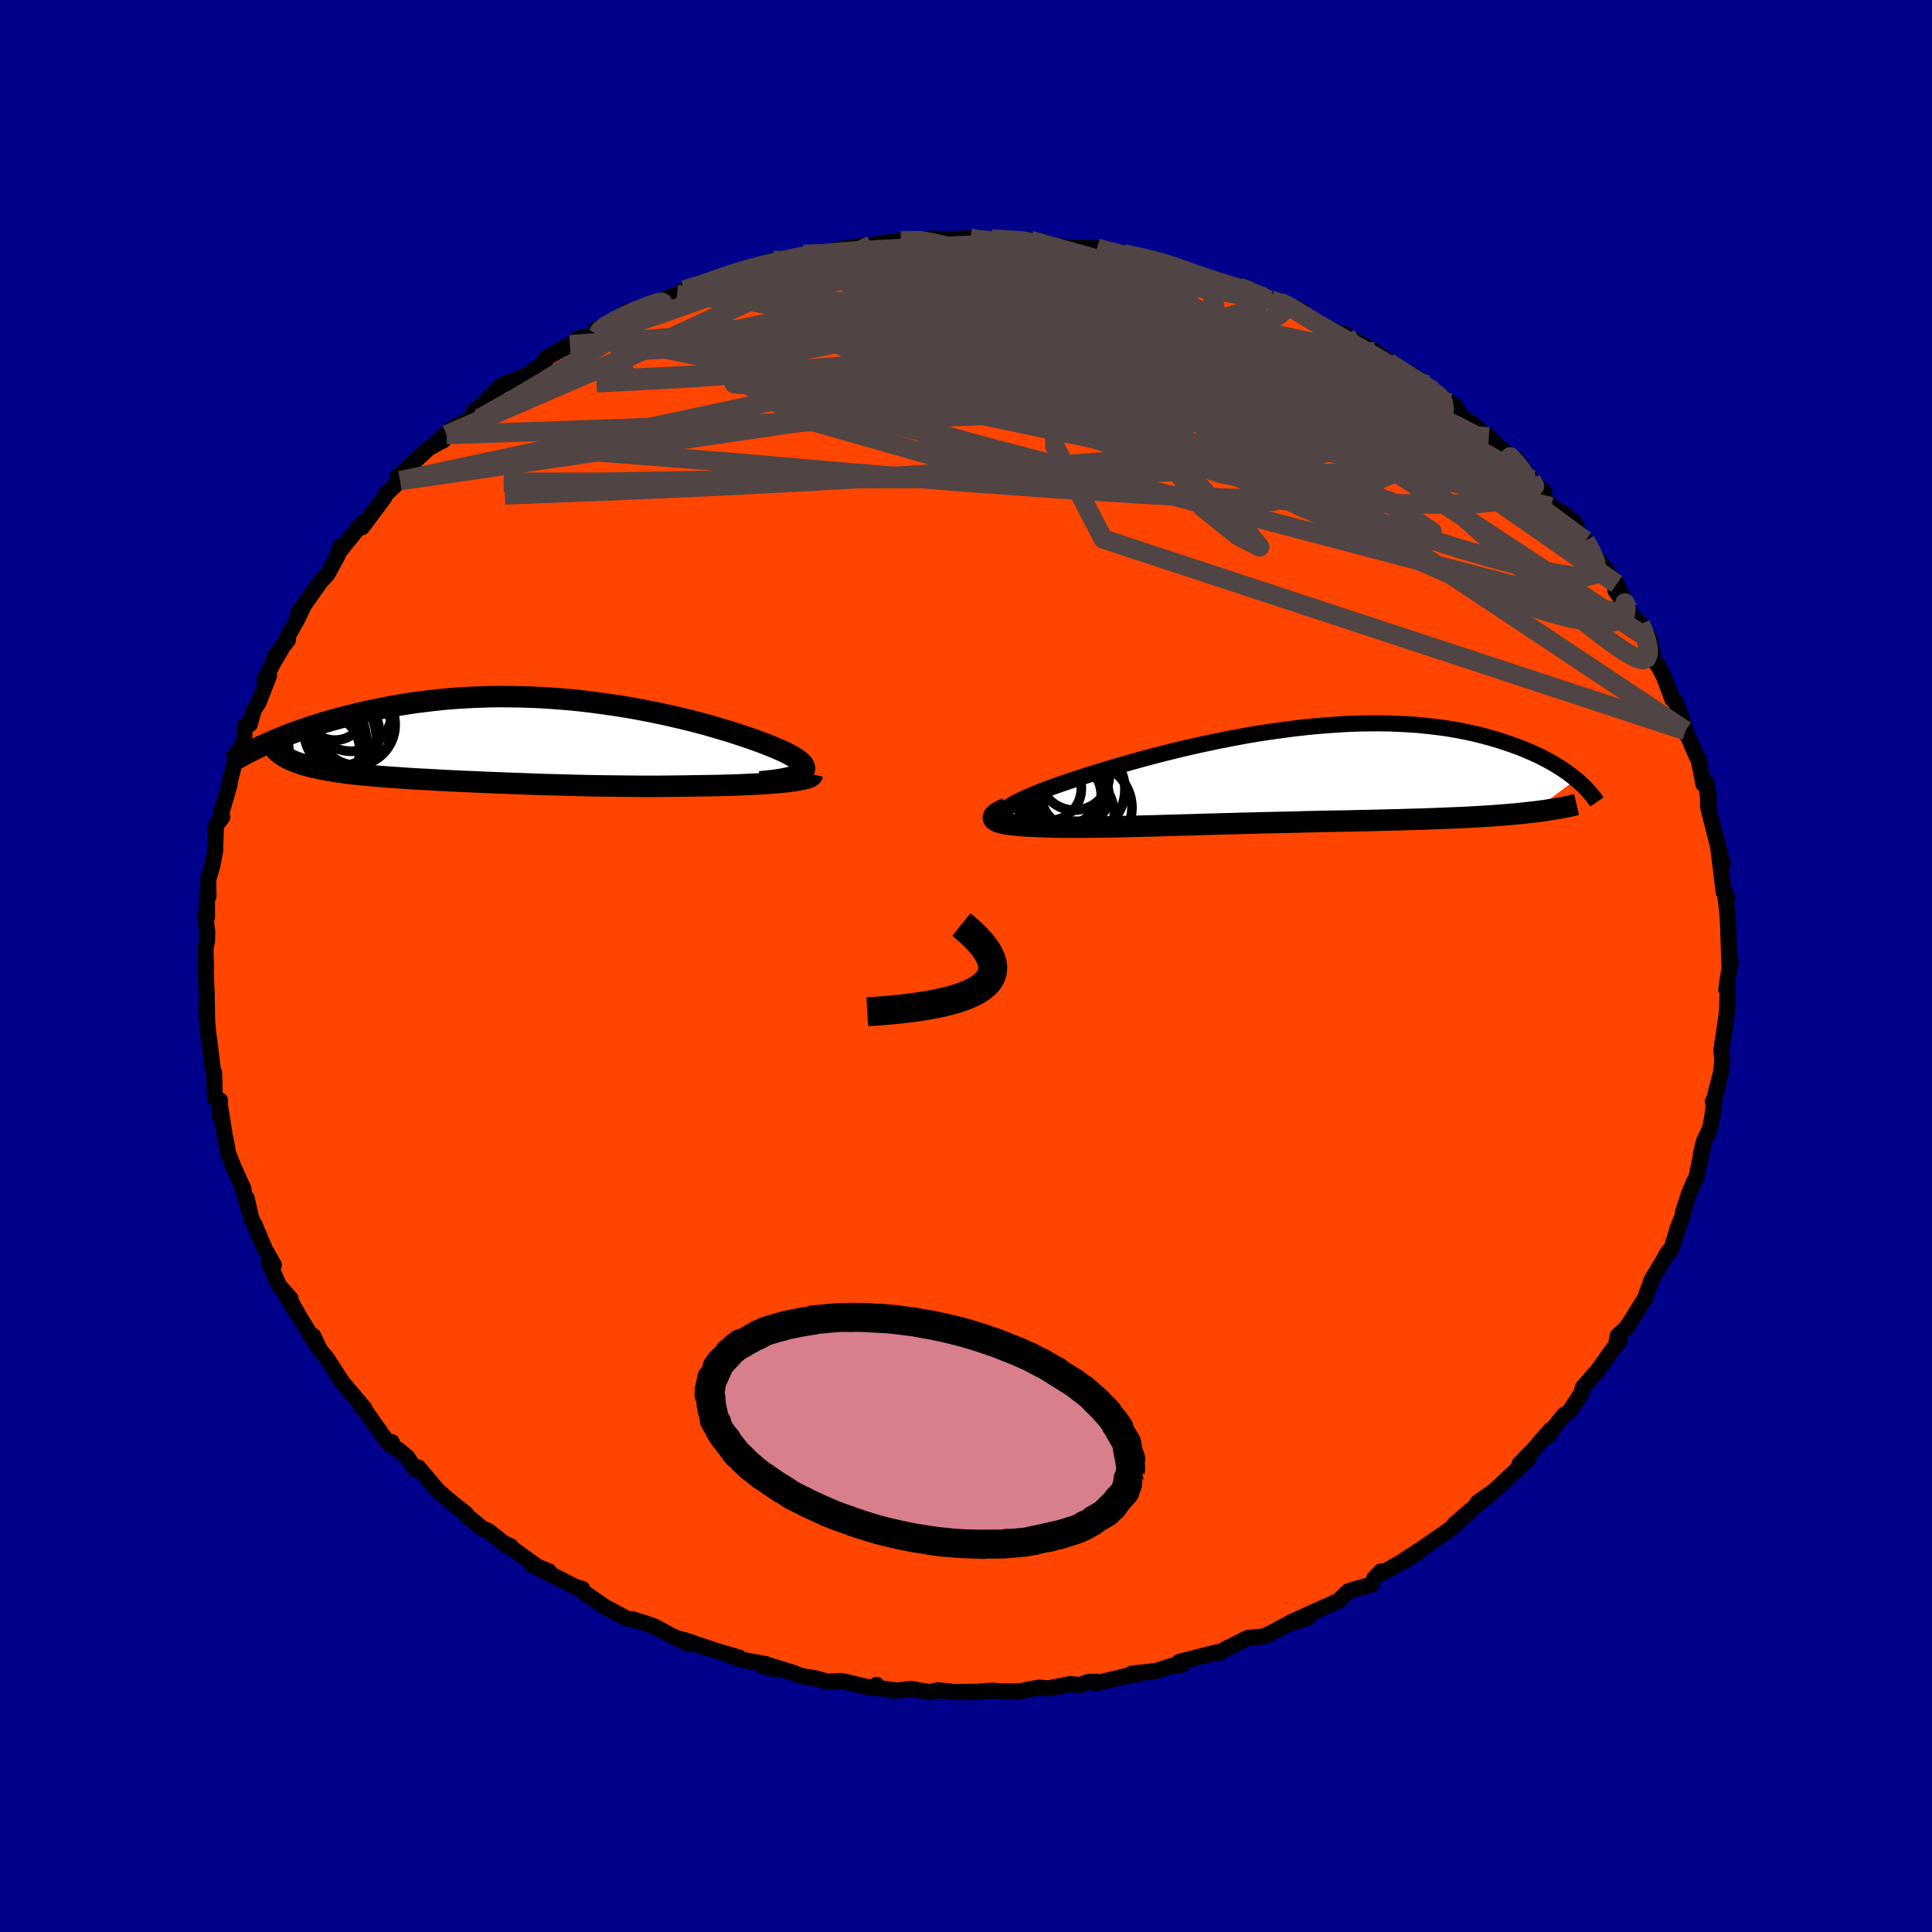 
  <svg viewBox="-100 -100 200 200" xmlns="http://www.w3.org/2000/svg" width="500" height="500" id="face-svg">
    <defs>
      <clipPath id="leftEyeClipPath">
        <polyline points="28.42,3.25 28.55,3.12 28.63,2.98 28.66,2.84 28.64,2.69 28.58,2.54 28.48,2.38 28.33,2.22 28.14,2.05 27.91,1.87 27.64,1.7 27.33,1.52 26.99,1.33 26.61,1.14 26.19,0.95 25.75,0.76 25.28,0.56 24.78,0.36 24.23,0.15 23.63,-0.07 23,-0.29 22.33,-0.52 21.63,-0.75 20.89,-0.99 20.11,-1.22 19.3,-1.46 18.47,-1.7 17.6,-1.93 16.71,-2.16 15.79,-2.38 14.85,-2.6 13.89,-2.81 12.91,-3.02 11.92,-3.21 10.91,-3.4 9.88,-3.57 8.85,-3.73 7.8,-3.88 6.75,-4.02 5.7,-4.15 4.64,-4.26 3.58,-4.35 2.52,-4.43 1.46,-4.5 0.4,-4.55 -0.65,-4.58 -1.69,-4.6 -2.73,-4.61 -3.75,-4.6 -4.77,-4.57 -5.77,-4.53 -6.76,-4.48 -7.74,-4.41 -8.7,-4.33 -9.64,-4.23 -10.57,-4.12 -11.47,-4.01 -12.36,-3.88 -13.23,-3.74 -14.08,-3.59 -14.91,-3.43 -15.72,-3.27 -16.51,-3.1 -17.28,-2.93 -18.02,-2.75 -18.75,-2.57 -19.46,-2.39 -20.15,-2.2 -20.82,-2.01 -21.47,-1.81 -22.11,-1.61 -22.72,-1.41 -23.32,-1.2 -23.9,-1 -24.46,-0.79 -25,-0.58 -25.53,-0.37 -26.04,-0.16 -26.52,0.04 -26.99,0.25 -25.03,1.7 -24.79,1.83 -24.53,1.95 -24.26,2.07 -23.97,2.18 -23.66,2.29 -23.34,2.4 -23,2.5 -22.65,2.59 -22.28,2.69 -21.9,2.77 -21.5,2.86 -21.09,2.94 -20.66,3.02 -20.22,3.09 -19.77,3.17 -19.3,3.23 -18.81,3.3 -18.3,3.36 -17.78,3.42 -17.25,3.48 -16.7,3.53 -16.14,3.58 -15.56,3.63 -14.97,3.68 -14.36,3.73 -13.74,3.77 -13.11,3.81 -12.47,3.86 -11.81,3.9 -11.14,3.94 -10.46,3.97 -9.77,4.01 -9.07,4.05 -8.36,4.09 -7.64,4.12 -6.9,4.16 -6.16,4.19 -5.4,4.22 -4.64,4.26 -3.86,4.29 -3.08,4.32 -2.28,4.35 -1.48,4.38 -0.66,4.41 0.16,4.44 1,4.47 1.84,4.5 2.69,4.52 3.55,4.54 4.42,4.57 5.3,4.59 6.19,4.61 7.09,4.63 7.99,4.64 8.9,4.65 9.82,4.66 10.74,4.67 11.67,4.68 12.61,4.68 13.54,4.68 14.48,4.67 15.43,4.66 16.37,4.65 17.31,4.63 18.05,4.62 18.78,4.61 19.51,4.6 20.22,4.58 20.93,4.56 21.62,4.54 22.29,4.51 22.95,4.48 23.59,4.45 24.21,4.42 24.81,4.38 25.39,4.33 25.93,4.29 26.45,4.24 26.94,4.19" />
      </clipPath>
      <clipPath id="rightEyeClipPath">
        <polyline points="-27.62,3.86 -27.52,3.71 -27.36,3.55 -27.16,3.39 -26.92,3.21 -26.63,3.03 -26.31,2.84 -25.94,2.65 -25.53,2.45 -25.08,2.25 -24.6,2.04 -24.08,1.82 -23.53,1.6 -22.94,1.38 -22.32,1.15 -21.67,0.92 -21,0.69 -20.28,0.45 -19.52,0.2 -18.72,-0.06 -17.88,-0.32 -16.99,-0.59 -16.08,-0.87 -15.13,-1.14 -14.15,-1.42 -13.14,-1.7 -12.1,-1.98 -11.04,-2.25 -9.96,-2.52 -8.86,-2.79 -7.75,-3.04 -6.62,-3.29 -5.48,-3.53 -4.33,-3.76 -3.17,-3.98 -2.02,-4.19 -0.86,-4.38 0.3,-4.55 1.46,-4.71 2.6,-4.86 3.74,-4.99 4.87,-5.1 5.99,-5.19 7.1,-5.27 8.19,-5.33 9.26,-5.37 10.32,-5.39 11.35,-5.39 12.36,-5.38 13.35,-5.34 14.32,-5.29 15.27,-5.23 16.18,-5.14 17.08,-5.04 17.95,-4.93 18.79,-4.8 19.6,-4.66 20.39,-4.5 21.15,-4.34 21.88,-4.16 22.59,-3.97 23.27,-3.78 23.93,-3.58 24.56,-3.37 25.17,-3.16 25.75,-2.95 26.32,-2.73 26.86,-2.5 27.38,-2.27 27.88,-2.04 28.35,-1.8 28.81,-1.56 29.25,-1.32 29.66,-1.07 30.06,-0.83 30.44,-0.58 30.8,-0.33 31.14,-0.08 31.46,0.17 31.76,0.41 27.24,3.8 26.7,3.86 26.14,3.92 25.56,3.98 24.97,4.03 24.37,4.08 23.75,4.13 23.11,4.18 22.46,4.22 21.8,4.26 21.12,4.3 20.43,4.34 19.73,4.37 19.01,4.4 18.28,4.43 17.53,4.46 16.77,4.49 15.99,4.52 15.19,4.54 14.38,4.56 13.56,4.59 12.72,4.61 11.87,4.63 11.01,4.65 10.14,4.67 9.25,4.69 8.36,4.71 7.45,4.73 6.54,4.74 5.62,4.76 4.7,4.78 3.77,4.8 2.83,4.83 1.89,4.85 0.95,4.87 0.01,4.89 -0.93,4.91 -1.87,4.94 -2.81,4.96 -3.74,4.99 -4.68,5.01 -5.6,5.04 -6.53,5.06 -7.44,5.09 -8.35,5.12 -9.25,5.14 -10.14,5.17 -11.02,5.19 -11.89,5.22 -12.75,5.24 -13.59,5.26 -14.43,5.28 -15.24,5.3 -16.04,5.32 -16.83,5.33 -17.59,5.34 -18.34,5.35 -19.07,5.36 -19.79,5.36 -20.48,5.36 -21.15,5.36 -21.8,5.35 -22.42,5.34 -23.03,5.32 -23.61,5.3 -24.11,5.28 -24.59,5.26 -25.05,5.24 -25.49,5.21 -25.91,5.18 -26.3,5.14 -26.66,5.1 -26.99,5.06 -27.3,5.01 -27.58,4.95 -27.82,4.89 -28.04,4.82 -28.22,4.75 -28.36,4.67 -28.47,4.59" />
      </clipPath>
      <filter id="fuzzy">
        <feTurbulence id="turbulence" baseFrequency="0.05" numOctaves="3" type="noise" result="noise" />
        <feDisplacementMap in="SourceGraphic" in2="noise" scale="2" />
      </filter>
      <linearGradient id="rainbowGradient" x1="0%" y1="0%" x2="100%" y2="0%">
        <stop offset="0%" style="stop-color: rgb(80, 68, 68); stop-opacity: 1" />
        <stop offset="50%" style="stop-color: rgb(123, 104, 238); stop-opacity: 1" />
        <stop offset="100%" style="stop-color: rgb(230, 230, 250); stop-opacity: 1" />
      </linearGradient>
    </defs>
    <rect x="-100" y="-100" width="100%" height="100%" fill="rgb(0, 0, 139)" />
    <polyline id="faceContour" points="79.17,-0.52 78.9,1.08 78.7,2.43 78.85,2.39 78.78,4.69 78.56,6.43 78.57,6.21 78.2,8.67 78.29,9.85 78.17,10.96 77.5,13.62 77.31,14.06 77.48,13.81 77.29,15.37 77.04,16.77 76.36,18.23 76.05,19.61 76.32,18.5 75.61,21.92 75.37,22.33 74.82,23.64 74.27,25.31 74.14,25.99 73.63,27.24 73.69,27.12 73.02,29.31 72.42,30.01 72.78,29.49 70.95,32.53 70.97,32.51 70.34,34.29 70.36,34.28 68.45,37.35 68.12,37.69 67.46,38.28 67.28,39.31 67.66,38.84 66.9,39.76 65.4,41.87 63.85,43.63 63.75,44.16 62.47,46.12 61.92,46.47 60.91,47.71 60.37,48.57 60.51,48.03 58.48,50.37 58.34,50.47 57.3,51.56 58.23,51 55.11,53.93 53.78,55.09 52.95,55.56 54.17,54.69 50.58,57.78 52.66,55.98 50.38,58.08 49.84,58.52 49.93,58.43 47.08,60.39 45.39,61.49 46.75,60.76 43.27,62.74 42.95,62.67 42.28,63.37 41.99,64.03 40.3,64.5 39.55,64.75 38.58,65.71 36.1,66.82 34.25,67.66 35.41,67.47 33.24,68.16 33.83,67.84 31.45,69.12 30.69,69.42 29.16,69.56 26.91,70.69 26.19,71.13 26.08,71.1 26,71.03 22.07,72.04 22.3,72.35 21.17,72.48 19.74,72.97 17.12,73.26 18.05,73.25 16.5,73.52 13.33,74.28 13.63,74.09 12.68,74.11 11.75,74.44 10.8,74.33 8.53,74.78 7.56,74.7 5.44,75.1 3.85,75.09 3.15,75.06 2.82,75 1.06,75.13 -1.22,75.15 -2.49,75.02 -2.91,74.97 -3.71,75.17 -5.71,74.83 -7.39,75.03 -7.32,74.98 -9.64,74.67 -9.24,74.42 -9.71,74.75 -12.9,74.01 -14.36,74.08 -15.57,73.74 -16.98,73.51 -18.01,73.13 -20.19,72.45 -19.78,72.79 -21.05,72.47 -20.66,72.28 -23.16,71.82 -24.43,71.38 -23.46,71.6 -25.97,70.86 -29.06,69.81 -29.85,69.61 -28.7,70.16 -30.47,69.34 -32.27,68.36 -33.41,67.97 -34.47,67.64 -35.02,67.61 -37.09,66.5 -37.38,66.34 -39.94,64.57 -39.71,64.49 -40.45,64.27 -43.73,62.59 -43.18,62.66 -44.94,61.96 -43.93,62.49 -47.6,59.85 -47.13,60.07 -47.53,60 -49.46,58.47 -49.99,58.25 -49.97,58.29 -51.69,56.89 -51.78,56.69 -53.39,55.41 -54.64,54.34 -56.7,51.91 -56.98,52.11 -57.85,50.84 -58.75,50.08 -59.55,49.64 -59.44,49.29 -59.94,49.22 -62.57,45.49 -62.63,45.61 -62.25,45.83 -64.35,43.34 -64.81,42.79 -64.69,42.89 -66.15,40.63 -66.88,39.75 -67.58,38.28 -67.08,39.42 -68.88,36.52 -69.76,34.98 -69.08,36.24 -70.43,34.01 -69.91,34.45 -71.1,33.1 -72.18,30.7 -71.65,30.96 -72.57,29.34 -73.66,26.76 -73.94,26.3 -74.47,24.04 -74.18,25.38 -74.76,23.48 -74.79,23.09 -75.87,20.7 -76.45,19.22 -76.47,18.86 -76.71,17.7 -77.2,14.63 -77.28,15.48 -77.22,13.92 -77.58,13.77 -77.76,13.69 -77.84,11.04 -77.92,11.06 -78.49,6.56 -78.43,7.19 -78.68,4.24 -78.56,5.51 -78.61,2.7 -78.65,1.9 -78.75,-0.55 -78.67,0.34 -78.73,-1.8 -78.58,-2.55 -78.54,-3.51 -78.78,-5.36 -78.57,-5.06 -78.58,-7.4 -78.42,-7.22 -78.44,-8.99 -78.02,-10.38 -77.73,-11.9 -77.65,-14.54 -76.98,-15.43 -77.11,-15.65 -77.09,-16.1 -77.16,-15.6 -76.23,-18.79 -76.36,-18.47 -75.46,-22.08 -75.33,-21.8 -74.73,-23.54 -74.64,-24.86 -74.14,-25.03 -73.7,-26.6 -73.24,-27.26 -72.15,-30.07 -72.63,-29.59 -71.99,-30.88 -70.45,-33.55 -71.61,-31.94 -70.19,-33.76 -70.19,-34.19 -69.33,-35.7 -68.42,-37.58 -69.15,-36.49 -66.81,-39.8 -66.11,-40.55 -65.07,-42.46 -64.8,-43.41 -64.7,-43.22 -65.08,-42.65 -62.48,-45.87 -62.35,-45.83 -62.52,-45.42 -60.2,-48.54 -60.1,-48.82 -58.58,-50.24 -57.61,-51.4 -58.84,-50.61 -55.64,-53.59 -54.61,-54.17 -54.1,-54.42 -53.77,-55 -54.78,-54.24 -53.07,-55.75 -50.93,-56.76 -50.96,-57.44 -50.38,-57.8 -48.13,-60.1 -47.83,-60.19 -46.3,-60.81 -45.41,-61.17 -43.58,-62.52 -43.49,-62.91 -41.01,-64.33 -41.22,-64 -40.19,-64.95 -38.14,-65.34 -37.78,-65.98 -38.27,-65.93 -36.21,-66.73 -35.16,-67.71 -34.3,-67.89 -33.33,-68.29 -29.91,-69.5 -29.52,-69.77 -28.49,-69.99 -29.18,-69.99 -27.55,-70.37 -26.55,-71.01 -22.98,-71.89 -23.52,-71.94 -24.03,-71.77 -19.93,-73.05 -19.08,-72.89 -20.12,-72.7 -16.84,-73.66 -15.73,-73.81 -13.26,-74.03 -13.55,-74.12 -11.72,-74.42 -9.79,-74.63 -9.54,-74.56 -10.22,-74.54 -7.63,-75 -6.76,-75.1 -3.2,-75.32 -5.05,-74.98 -3.71,-75.25 -2.23,-75.23 0.43,-75.35 0.91,-75.06 3.44,-75.13 2.63,-75.27 3.89,-75.15 6.68,-75.12 7.05,-75.02 8,-74.98 8.77,-74.65 10.11,-74.43 12.19,-74.34 13.57,-74.32 14.46,-73.92 16.42,-73.84 16.27,-73.74 19.72,-73.08 20.32,-72.82 22.48,-72.18 22.12,-72.26 23.29,-71.66 24.44,-71.24 25.03,-71.32 26.64,-70.58 28.25,-70.27 28.64,-70.39 31.55,-68.94 32.43,-68.76 32.87,-68.57 34.78,-67.81 34.68,-67.44 35.02,-67.29 35.99,-66.56 38.91,-65.44 39.22,-65.39 39.35,-65.25 42.32,-63.6 42,-63.59 42.22,-63.6 44.44,-62.2 46.25,-61.15 45.31,-61.47 47.8,-60.16 47.49,-60.09 49.94,-58.43 50.09,-58.29 50.56,-58.05 51.31,-56.93 54.13,-54.78 54.87,-54.03 55.32,-53.59 56.49,-52.56 55.59,-53.37 56.93,-52.49 58.49,-50.38 59.87,-49.07 58.71,-49.99 60.57,-47.55 62.13,-46.64 62.74,-45.69 62.99,-45.97 63.72,-44.15 64.12,-44.03 64.53,-43.22 65.74,-41.67 67.36,-39.54 67.23,-38.87 68.53,-36.98 67.55,-39.13 68.96,-36.17 69.83,-35.41 70.29,-34.11 70.66,-34.16 71.27,-31.52 71.66,-31.1 72.3,-29.85 73.12,-27.62 73.45,-27.38 73.99,-25.99 74.06,-25.75 74.55,-24 74.49,-24.36 75.68,-21.61 75.84,-21.44 76.34,-18.83 76.65,-18.96 76.86,-16.93 76.92,-17.62 76.8,-16.55 77.8,-12.59 78.35,-10.56 78.18,-10.18 77.86,-12.36 78.44,-7.66 78.81,-6.99 78.69,-7.09 78.56,-7.6 78.77,-5.91 78.88,-4.58 78.96,-2.1 79.03,-0.05 79.17,-0.52 78.9,1.08" fill="rgb(255, 69, 0)" stroke="black" stroke-width="1.667" stroke-linejoin="round" filter="url(#fuzzy)" />
    <g transform="translate(31.4 -19.73)">
      <polyline id="rightCountour" points="-27.62,3.86 -27.52,3.71 -27.36,3.55 -27.16,3.39 -26.92,3.21 -26.63,3.03 -26.31,2.84 -25.94,2.65 -25.53,2.45 -25.08,2.25 -24.6,2.04 -24.08,1.82 -23.53,1.6 -22.94,1.38 -22.32,1.15 -21.67,0.92 -21,0.69 -20.28,0.45 -19.52,0.2 -18.72,-0.06 -17.88,-0.32 -16.99,-0.59 -16.08,-0.87 -15.13,-1.14 -14.15,-1.42 -13.14,-1.7 -12.1,-1.98 -11.04,-2.25 -9.96,-2.52 -8.86,-2.79 -7.75,-3.04 -6.62,-3.29 -5.48,-3.53 -4.33,-3.76 -3.17,-3.98 -2.02,-4.19 -0.86,-4.38 0.3,-4.55 1.46,-4.71 2.6,-4.86 3.74,-4.99 4.87,-5.1 5.99,-5.19 7.1,-5.27 8.19,-5.33 9.26,-5.37 10.32,-5.39 11.35,-5.39 12.36,-5.38 13.35,-5.34 14.32,-5.29 15.27,-5.23 16.18,-5.14 17.08,-5.04 17.95,-4.93 18.79,-4.8 19.6,-4.66 20.39,-4.5 21.15,-4.34 21.88,-4.16 22.59,-3.97 23.27,-3.78 23.93,-3.58 24.56,-3.37 25.17,-3.16 25.75,-2.95 26.32,-2.73 26.86,-2.5 27.38,-2.27 27.88,-2.04 28.35,-1.8 28.81,-1.56 29.25,-1.32 29.66,-1.07 30.06,-0.83 30.44,-0.58 30.8,-0.33 31.14,-0.08 31.46,0.17 31.76,0.41 27.24,3.8 26.7,3.86 26.14,3.92 25.56,3.98 24.97,4.03 24.37,4.08 23.75,4.13 23.11,4.18 22.46,4.22 21.8,4.26 21.12,4.3 20.43,4.34 19.73,4.37 19.01,4.4 18.28,4.43 17.53,4.46 16.77,4.49 15.99,4.52 15.19,4.54 14.38,4.56 13.56,4.59 12.72,4.61 11.87,4.63 11.01,4.65 10.14,4.67 9.25,4.69 8.36,4.71 7.45,4.73 6.54,4.74 5.62,4.76 4.7,4.78 3.77,4.8 2.83,4.83 1.89,4.85 0.95,4.87 0.01,4.89 -0.93,4.91 -1.87,4.94 -2.81,4.96 -3.74,4.99 -4.68,5.01 -5.6,5.04 -6.53,5.06 -7.44,5.09 -8.35,5.12 -9.25,5.14 -10.14,5.17 -11.02,5.19 -11.89,5.22 -12.75,5.24 -13.59,5.26 -14.43,5.28 -15.24,5.3 -16.04,5.32 -16.83,5.33 -17.59,5.34 -18.34,5.35 -19.07,5.36 -19.79,5.36 -20.48,5.36 -21.15,5.36 -21.8,5.35 -22.42,5.34 -23.03,5.32 -23.61,5.3 -24.11,5.28 -24.59,5.26 -25.05,5.24 -25.49,5.21 -25.91,5.18 -26.3,5.14 -26.66,5.1 -26.99,5.06 -27.3,5.01 -27.58,4.95 -27.82,4.89 -28.04,4.82 -28.22,4.75 -28.36,4.67 -28.47,4.59" fill="white" stroke="white" stroke-width="0" stroke-linejoin="round" filter="url(#fuzzy)" />
    </g>
    <g transform="translate(-45.37 -23.28)">
      <polyline id="leftCountour" points="28.42,3.25 28.55,3.12 28.63,2.98 28.66,2.84 28.64,2.69 28.58,2.54 28.48,2.38 28.33,2.22 28.14,2.05 27.91,1.87 27.64,1.7 27.33,1.52 26.99,1.33 26.61,1.14 26.19,0.95 25.75,0.76 25.28,0.56 24.78,0.36 24.23,0.15 23.63,-0.07 23,-0.29 22.33,-0.52 21.63,-0.75 20.89,-0.99 20.11,-1.22 19.3,-1.46 18.47,-1.7 17.6,-1.93 16.71,-2.16 15.79,-2.38 14.85,-2.6 13.89,-2.81 12.91,-3.02 11.92,-3.21 10.91,-3.4 9.88,-3.57 8.85,-3.73 7.8,-3.88 6.75,-4.02 5.7,-4.15 4.64,-4.26 3.58,-4.35 2.52,-4.43 1.46,-4.5 0.4,-4.55 -0.65,-4.58 -1.69,-4.6 -2.73,-4.61 -3.75,-4.6 -4.77,-4.57 -5.77,-4.53 -6.76,-4.48 -7.74,-4.41 -8.7,-4.33 -9.64,-4.23 -10.57,-4.12 -11.47,-4.01 -12.36,-3.88 -13.23,-3.74 -14.08,-3.59 -14.91,-3.43 -15.72,-3.27 -16.51,-3.1 -17.28,-2.93 -18.02,-2.75 -18.75,-2.57 -19.46,-2.39 -20.15,-2.2 -20.82,-2.01 -21.47,-1.81 -22.11,-1.61 -22.72,-1.41 -23.32,-1.2 -23.9,-1 -24.46,-0.79 -25,-0.58 -25.53,-0.37 -26.04,-0.16 -26.52,0.04 -26.99,0.25 -25.03,1.7 -24.79,1.83 -24.53,1.95 -24.26,2.07 -23.97,2.18 -23.66,2.29 -23.34,2.4 -23,2.5 -22.65,2.59 -22.28,2.69 -21.9,2.77 -21.5,2.86 -21.09,2.94 -20.66,3.02 -20.22,3.09 -19.77,3.17 -19.3,3.23 -18.81,3.3 -18.3,3.36 -17.78,3.42 -17.25,3.48 -16.7,3.53 -16.14,3.58 -15.56,3.63 -14.97,3.68 -14.36,3.73 -13.74,3.77 -13.11,3.81 -12.47,3.86 -11.81,3.9 -11.14,3.94 -10.46,3.97 -9.77,4.01 -9.07,4.05 -8.36,4.09 -7.64,4.12 -6.9,4.16 -6.16,4.19 -5.4,4.22 -4.64,4.26 -3.86,4.29 -3.08,4.32 -2.28,4.35 -1.48,4.38 -0.66,4.41 0.16,4.44 1,4.47 1.84,4.5 2.69,4.52 3.55,4.54 4.42,4.57 5.3,4.59 6.19,4.61 7.09,4.63 7.99,4.64 8.9,4.65 9.82,4.66 10.74,4.67 11.67,4.68 12.61,4.68 13.54,4.68 14.48,4.67 15.43,4.66 16.37,4.65 17.31,4.63 18.05,4.62 18.78,4.61 19.51,4.6 20.22,4.58 20.93,4.56 21.62,4.54 22.29,4.51 22.95,4.48 23.59,4.45 24.21,4.42 24.81,4.38 25.39,4.33 25.93,4.29 26.45,4.24 26.94,4.19" fill="white" stroke="white" stroke-width="0" stroke-linejoin="round" filter="url(#fuzzy)" />
    </g>
    <g transform="translate(31.4 -19.73)">
      <polyline id="rightUpper" points="-25.86,4.99 -26.28,4.91 -26.65,4.82 -26.96,4.73 -27.21,4.63 -27.41,4.52 -27.55,4.4 -27.65,4.28 -27.69,4.15 -27.68,4.01 -27.62,3.86 -27.52,3.71 -27.36,3.55 -27.16,3.39 -26.92,3.21 -26.63,3.03 -26.31,2.84 -25.94,2.65 -25.53,2.45 -25.08,2.25 -24.6,2.04 -24.08,1.82 -23.53,1.6 -22.94,1.38 -22.32,1.15 -21.67,0.92 -21,0.69 -20.28,0.45 -19.52,0.2 -18.72,-0.06 -17.88,-0.32 -16.99,-0.59 -16.08,-0.87 -15.13,-1.14 -14.15,-1.42 -13.14,-1.7 -12.1,-1.98 -11.04,-2.25 -9.96,-2.52 -8.86,-2.79 -7.75,-3.04 -6.62,-3.29 -5.48,-3.53 -4.33,-3.76 -3.17,-3.98 -2.02,-4.19 -0.86,-4.38 0.3,-4.55 1.46,-4.71 2.6,-4.86 3.74,-4.99 4.87,-5.1 5.99,-5.19 7.1,-5.27 8.19,-5.33 9.26,-5.37 10.32,-5.39 11.35,-5.39 12.36,-5.38 13.35,-5.34 14.32,-5.29 15.27,-5.23 16.18,-5.14 17.08,-5.04 17.95,-4.93 18.79,-4.8 19.6,-4.66 20.39,-4.5 21.15,-4.34 21.88,-4.16 22.59,-3.97 23.27,-3.78 23.93,-3.58 24.56,-3.37 25.17,-3.16 25.75,-2.95 26.32,-2.73 26.86,-2.5 27.38,-2.27 27.88,-2.04 28.35,-1.8 28.81,-1.56 29.25,-1.32 29.66,-1.07 30.06,-0.83 30.44,-0.58 30.8,-0.33 31.14,-0.08 31.46,0.17 31.76,0.41 32.05,0.66 32.32,0.9 32.57,1.14 32.81,1.38 33.03,1.62 33.23,1.85 33.42,2.08 33.6,2.3 33.76,2.53 33.91,2.75" fill="none" stroke="black" stroke-width="1.667" stroke-linejoin="round" filter="url(#fuzzy)" />
      <polyline id="rightLower" points="-27.19,3.39 -27.54,3.54 -27.83,3.68 -28.08,3.82 -28.27,3.95 -28.41,4.08 -28.51,4.19 -28.56,4.3 -28.57,4.4 -28.54,4.5 -28.47,4.59 -28.36,4.67 -28.22,4.75 -28.04,4.82 -27.82,4.89 -27.58,4.95 -27.3,5.01 -26.99,5.06 -26.66,5.1 -26.3,5.14 -25.91,5.18 -25.49,5.21 -25.05,5.24 -24.59,5.26 -24.11,5.28 -23.61,5.3 -23.03,5.32 -22.42,5.34 -21.8,5.35 -21.15,5.36 -20.48,5.36 -19.79,5.36 -19.07,5.36 -18.34,5.35 -17.59,5.34 -16.83,5.33 -16.04,5.32 -15.24,5.3 -14.43,5.28 -13.59,5.26 -12.75,5.24 -11.89,5.22 -11.02,5.19 -10.14,5.17 -9.25,5.14 -8.35,5.12 -7.44,5.09 -6.53,5.06 -5.6,5.04 -4.68,5.01 -3.74,4.99 -2.81,4.96 -1.87,4.94 -0.93,4.91 0.01,4.89 0.95,4.87 1.89,4.85 2.83,4.83 3.77,4.8 4.7,4.78 5.62,4.76 6.54,4.74 7.45,4.73 8.36,4.71 9.25,4.69 10.14,4.67 11.01,4.65 11.87,4.63 12.72,4.61 13.56,4.59 14.38,4.56 15.19,4.54 15.99,4.52 16.77,4.49 17.53,4.46 18.28,4.43 19.01,4.4 19.73,4.37 20.43,4.34 21.12,4.3 21.8,4.26 22.46,4.22 23.11,4.18 23.75,4.13 24.37,4.08 24.97,4.03 25.56,3.98 26.14,3.92 26.7,3.86 27.24,3.8 27.77,3.74 28.28,3.67 28.77,3.6 29.25,3.52 29.72,3.45 30.17,3.37 30.6,3.28 31.02,3.2 31.42,3.11 31.81,3.02" fill="none" stroke="black" stroke-width="2.222" stroke-linejoin="round" filter="url(#fuzzy)" />
      <circle r="3.492" cx="-20.113" cy="1.986" stroke="black" fill="none" stroke-width="1.0" filter="url(#fuzzy)" clip-path="url(#rightEyeClipPath)" /><circle r="3.31" cx="-22.768" cy="1.361" stroke="black" fill="none" stroke-width="1.0" filter="url(#fuzzy)" clip-path="url(#rightEyeClipPath)" /><circle r="4.802" cx="-20.858" cy="4.091" stroke="black" fill="none" stroke-width="1.0" filter="url(#fuzzy)" clip-path="url(#rightEyeClipPath)" /><circle r="4.32" cx="-21.538" cy="0.956" stroke="black" fill="none" stroke-width="1.0" filter="url(#fuzzy)" clip-path="url(#rightEyeClipPath)" /><circle r="3.62" cx="-20.173" cy="-0.024" stroke="black" fill="none" stroke-width="1.0" filter="url(#fuzzy)" clip-path="url(#rightEyeClipPath)" /><circle r="4.66" cx="-21.778" cy="1.626" stroke="black" fill="none" stroke-width="1.0" filter="url(#fuzzy)" clip-path="url(#rightEyeClipPath)" /><circle r="4.832" cx="-19.778" cy="1.461" stroke="black" fill="none" stroke-width="1.0" filter="url(#fuzzy)" clip-path="url(#rightEyeClipPath)" /><circle r="4.636" cx="-18.858" cy="3.346" stroke="black" fill="none" stroke-width="1.0" filter="url(#fuzzy)" clip-path="url(#rightEyeClipPath)" /><circle r="3.456" cx="-20.243" cy="1.931" stroke="black" fill="none" stroke-width="1.0" filter="url(#fuzzy)" clip-path="url(#rightEyeClipPath)" /><circle r="3.638" cx="-21.033" cy="2.056" stroke="black" fill="none" stroke-width="1.0" filter="url(#fuzzy)" clip-path="url(#rightEyeClipPath)" />
      </g>
    <g transform="translate(-45.37 -23.28)">
      <polyline id="leftUpper" points="24.06,4.22 24.76,4.14 25.41,4.07 25.99,3.99 26.51,3.9 26.97,3.8 27.37,3.7 27.71,3.6 28,3.49 28.23,3.37 28.42,3.25 28.55,3.12 28.63,2.98 28.66,2.84 28.64,2.69 28.58,2.54 28.48,2.38 28.33,2.22 28.14,2.05 27.91,1.87 27.64,1.7 27.33,1.52 26.99,1.33 26.61,1.14 26.19,0.95 25.75,0.76 25.28,0.56 24.78,0.36 24.23,0.15 23.63,-0.07 23,-0.29 22.33,-0.52 21.63,-0.75 20.89,-0.99 20.11,-1.22 19.3,-1.46 18.47,-1.7 17.6,-1.93 16.71,-2.16 15.79,-2.38 14.85,-2.6 13.89,-2.81 12.91,-3.02 11.92,-3.21 10.91,-3.4 9.88,-3.57 8.85,-3.73 7.8,-3.88 6.75,-4.02 5.7,-4.15 4.64,-4.26 3.58,-4.35 2.52,-4.43 1.46,-4.5 0.4,-4.55 -0.65,-4.58 -1.69,-4.6 -2.73,-4.61 -3.75,-4.6 -4.77,-4.57 -5.77,-4.53 -6.76,-4.48 -7.74,-4.41 -8.7,-4.33 -9.64,-4.23 -10.57,-4.12 -11.47,-4.01 -12.36,-3.88 -13.23,-3.74 -14.08,-3.59 -14.91,-3.43 -15.72,-3.27 -16.51,-3.1 -17.28,-2.93 -18.02,-2.75 -18.75,-2.57 -19.46,-2.39 -20.15,-2.2 -20.82,-2.01 -21.47,-1.81 -22.11,-1.61 -22.72,-1.41 -23.32,-1.2 -23.9,-1 -24.46,-0.79 -25,-0.58 -25.53,-0.37 -26.04,-0.16 -26.52,0.04 -26.99,0.25 -27.45,0.46 -27.88,0.66 -28.3,0.87 -28.7,1.07 -29.08,1.26 -29.45,1.46 -29.8,1.65 -30.14,1.84 -30.46,2.03 -30.76,2.22" fill="none" stroke="black" stroke-width="2.222" stroke-linejoin="round" filter="url(#fuzzy)" />
      <polyline id="leftLower" points="29.47,3.44 29.45,3.53 29.38,3.62 29.24,3.71 29.05,3.79 28.81,3.86 28.52,3.93 28.18,4 27.81,4.07 27.39,4.13 26.94,4.19 26.45,4.24 25.93,4.29 25.39,4.33 24.81,4.38 24.21,4.42 23.59,4.45 22.95,4.48 22.29,4.51 21.62,4.54 20.93,4.56 20.22,4.58 19.51,4.6 18.78,4.61 18.05,4.62 17.31,4.63 16.37,4.65 15.43,4.66 14.48,4.67 13.54,4.68 12.61,4.68 11.67,4.68 10.74,4.67 9.82,4.66 8.9,4.65 7.99,4.64 7.09,4.63 6.19,4.61 5.3,4.59 4.42,4.57 3.55,4.54 2.69,4.52 1.84,4.5 1,4.47 0.16,4.44 -0.66,4.41 -1.48,4.38 -2.28,4.35 -3.08,4.32 -3.86,4.29 -4.64,4.26 -5.4,4.22 -6.16,4.19 -6.9,4.16 -7.64,4.12 -8.36,4.09 -9.07,4.05 -9.77,4.01 -10.46,3.97 -11.14,3.94 -11.81,3.9 -12.47,3.86 -13.11,3.81 -13.74,3.77 -14.36,3.73 -14.97,3.68 -15.56,3.63 -16.14,3.58 -16.7,3.53 -17.25,3.48 -17.78,3.42 -18.3,3.36 -18.81,3.3 -19.3,3.23 -19.77,3.17 -20.22,3.09 -20.66,3.02 -21.09,2.94 -21.5,2.86 -21.9,2.77 -22.28,2.69 -22.65,2.59 -23,2.5 -23.34,2.4 -23.66,2.29 -23.97,2.18 -24.26,2.07 -24.53,1.95 -24.79,1.83 -25.03,1.7 -25.25,1.57 -25.46,1.43 -25.65,1.29 -25.83,1.15 -25.98,1 -26.13,0.85 -26.25,0.69 -26.36,0.52 -26.46,0.36 -26.54,0.19" fill="none" stroke="black" stroke-width="2.222" stroke-linejoin="round" filter="url(#fuzzy)" />
      <circle r="3.124" cx="-19.957" cy="-3.225" stroke="black" fill="none" stroke-width="1.0" filter="url(#fuzzy)" clip-path="url(#leftEyeClipPath)" /><circle r="3.73" cx="-17.807" cy="-1.24" stroke="black" fill="none" stroke-width="1.0" filter="url(#fuzzy)" clip-path="url(#leftEyeClipPath)" /><circle r="4.254" cx="-18.277" cy="-3.205" stroke="black" fill="none" stroke-width="1.0" filter="url(#fuzzy)" clip-path="url(#leftEyeClipPath)" /><circle r="3.844" cx="-20.927" cy="0.21" stroke="black" fill="none" stroke-width="1.0" filter="url(#fuzzy)" clip-path="url(#leftEyeClipPath)" /><circle r="4.234" cx="-17.957" cy="-1.695" stroke="black" fill="none" stroke-width="1.0" filter="url(#fuzzy)" clip-path="url(#leftEyeClipPath)" /><circle r="3.564" cx="-19.182" cy="-1.045" stroke="black" fill="none" stroke-width="1.0" filter="url(#fuzzy)" clip-path="url(#leftEyeClipPath)" /><circle r="4.862" cx="-20.547" cy="-0.375" stroke="black" fill="none" stroke-width="1.0" filter="url(#fuzzy)" clip-path="url(#leftEyeClipPath)" /><circle r="3.798" cx="-21.177" cy="0.97" stroke="black" fill="none" stroke-width="1.0" filter="url(#fuzzy)" clip-path="url(#leftEyeClipPath)" /><circle r="4.108" cx="-20.822" cy="-0.265" stroke="black" fill="none" stroke-width="1.0" filter="url(#fuzzy)" clip-path="url(#leftEyeClipPath)" /><circle r="3.888" cx="-19.237" cy="-0.87" stroke="black" fill="none" stroke-width="1.0" filter="url(#fuzzy)" clip-path="url(#leftEyeClipPath)" />
    </g>
    <g id="hairs">
      <polyline points="64.12,-44.03 64.66,-43.05 65.16,-41.94 65.3,-41.04 64.97,-40.5 64.19,-40.3 63.01,-40.35 61.47,-40.58 59.54,-40.96 57.21,-41.51 54.43,-42.23 51.2,-43.17 47.5,-44.34 43.32,-45.78 38.63,-47.51 33.38,-49.57 27.52,-51.95 21.02,-54.64 13.83,-57.63 6,-60.9 -2.36,-64.47 -10.98,-68.46" fill="none" stroke="rgb(80, 68, 68)" stroke-width="2" stroke-linejoin="round" filter="url(#fuzzy)" /><polyline points="3.89,-75.15 5.68,-75.08 6.5,-74.95 6.89,-74.73 7.03,-74.45 6.91,-74.11 6.46,-73.71 5.59,-73.24 4.23,-72.68 2.35,-72.03 -0.06,-71.29 -3.06,-70.44 -6.71,-69.51 -11.09,-68.5 -16.28,-67.4 -22.27,-66.18 -29.07,-64.8 -36.7,-63.19" fill="none" stroke="rgb(80, 68, 68)" stroke-width="2" stroke-linejoin="round" filter="url(#fuzzy)" /><polyline points="47.8,-60.16 47.99,-59.7 48.16,-59.03 47.81,-58.37 46.96,-57.65 45.61,-56.85 43.7,-56.02 41.11,-55.25 37.79,-54.58 33.72,-54 28.94,-53.47 23.49,-52.95 17.38,-52.44 10.55,-51.91 2.93,-51.37 -5.51,-50.81 -14.8,-50.24 -24.92,-49.7 -35.88,-49.22 -47.73,-48.76" fill="none" stroke="rgb(80, 68, 68)" stroke-width="2" stroke-linejoin="round" filter="url(#fuzzy)" /><polyline points="-19.08,-72.89 -18.59,-72.93 -16.56,-73.03 -13.98,-72.93 -11.13,-72.64 -8.07,-72.16 -4.82,-71.53 -1.36,-70.78 2.3,-69.93 6.19,-69.01 10.32,-68.01 14.66,-66.96 19.17,-65.82 23.79,-64.58 28.5,-63.26 33.29,-61.89 38.04,-60.58 42.54,-59.46 46.62,-58.65" fill="none" stroke="rgb(80, 68, 68)" stroke-width="2" stroke-linejoin="round" filter="url(#fuzzy)" /><polyline points="16.27,-73.74 18.76,-73.2 20.4,-72.75 21.68,-72.34 22.8,-71.94 23.87,-71.56 24.96,-71.19 26.09,-70.82 27.22,-70.47 28.3,-70.14 29.26,-69.83 30.03,-69.56 30.55,-69.36 30.79,-69.22 30.74,-69.17 30.41,-69.2 29.84,-69.32 29.05,-69.54 28.01,-69.87 26.63,-70.35 24.78,-70.98 22.33,-71.79 19.31,-72.77" fill="none" stroke="rgb(80, 68, 68)" stroke-width="2" stroke-linejoin="round" filter="url(#fuzzy)" /><polyline points="3.44,-75.13 3.59,-75.1 4.96,-74.81 6.84,-74.34 8.92,-73.69 11.17,-72.89 13.62,-71.97 16.28,-70.96 19.13,-69.87 22.12,-68.69 25.2,-67.44 28.32,-66.12 31.45,-64.76 34.55,-63.37 37.57,-62 40.47,-60.67 43.21,-59.41 45.78,-58.25 48.22,-57.15 50.63,-56.02 53.1,-54.73" fill="none" stroke="rgb(80, 68, 68)" stroke-width="2" stroke-linejoin="round" filter="url(#fuzzy)" /><polyline points="0.43,-75.35 1.23,-75.19 1.95,-75.14 2.38,-75.08 2.58,-74.98 2.48,-74.82 1.95,-74.58 0.92,-74.27 -0.66,-73.89 -2.81,-73.42 -5.59,-72.87 -9.07,-72.26 -13.23,-71.6 -18.06,-70.94 -23.61,-70.26" fill="none" stroke="rgb(80, 68, 68)" stroke-width="2" stroke-linejoin="round" filter="url(#fuzzy)" /><polyline points="68.53,-36.98 68.21,-37.6 68.32,-37.03 68.26,-36.39 67.85,-35.93 67.07,-35.65 65.92,-35.56 64.38,-35.68 62.44,-36.04 60.08,-36.69 57.26,-37.65 53.98,-38.92 50.21,-40.51 45.96,-42.39 41.21,-44.54 35.99,-46.97 30.27,-49.71 24.02,-52.77 17.18,-56.21 9.7,-60.03 1.55,-64.23 -7.32,-68.79" fill="none" stroke="rgb(80, 68, 68)" stroke-width="2" stroke-linejoin="round" filter="url(#fuzzy)" /><polyline points="-29.18,-69.99 -27.64,-70.45 -26.03,-70.99 -24.56,-71.48 -23.25,-71.89 -22.01,-72.24 -20.81,-72.56 -19.67,-72.84 -18.61,-73.09 -17.68,-73.29 -16.92,-73.44 -16.37,-73.52 -16.09,-73.53 -16.13,-73.45 -16.52,-73.29 -17.26,-73.03 -18.34,-72.68 -19.72,-72.25 -21.33,-71.76 -23.22,-71.2 -25.54,-70.54 -28.67,-69.66" fill="none" stroke="rgb(80, 68, 68)" stroke-width="2" stroke-linejoin="round" filter="url(#fuzzy)" /><polyline points="32.43,-68.76 33.23,-68.38 34.2,-67.83 35.18,-67.22 36.3,-66.53 37.59,-65.79 38.97,-65.02 40.36,-64.24 41.71,-63.47 42.98,-62.72 44.15,-62.01 45.21,-61.37 46.13,-60.81 46.91,-60.35 47.51,-60 47.94,-59.76 48.16,-59.64 48.16,-59.66 47.91,-59.82 47.4,-60.15 46.58,-60.67 45.38,-61.43 43.72,-62.49" fill="none" stroke="rgb(80, 68, 68)" stroke-width="2" stroke-linejoin="round" filter="url(#fuzzy)" /><polyline points="47.49,-60.09 48.95,-58.99 49.42,-58.33 49.52,-57.63 49.37,-56.84 48.88,-56.04 47.93,-55.33 46.46,-54.75 44.45,-54.27 41.96,-53.82 38.99,-53.37 35.57,-52.9 31.66,-52.4 27.25,-51.91 22.33,-51.45 16.86,-51.05 10.85,-50.75 4.29,-50.56 -2.82,-50.47 -10.53,-50.44 -18.88,-50.39 -27.93,-50.26 -37.66,-50.09 -47.86,-50.08" fill="none" stroke="rgb(80, 68, 68)" stroke-width="2" stroke-linejoin="round" filter="url(#fuzzy)" /><polyline points="2.63,-75.27 4.04,-75.18 5.22,-75.08 5.88,-74.94 6.11,-74.76 6.01,-74.53 5.58,-74.26 4.76,-73.96 3.44,-73.61 1.52,-73.2 -1.05,-72.72 -4.27,-72.17 -8.13,-71.58 -12.65,-70.96 -18.03,-70.31 -24.66,-69.52" fill="none" stroke="rgb(80, 68, 68)" stroke-width="2" stroke-linejoin="round" filter="url(#fuzzy)" /><polyline points="69.83,-35.41 70.2,-34.49 70.46,-33.68 70.61,-32.91 70.62,-32.27 70.45,-31.85 70.07,-31.7 69.42,-31.87 68.48,-32.37 67.25,-33.18 65.73,-34.3 63.94,-35.7 61.86,-37.41 59.46,-39.46 56.68,-41.89 53.46,-44.75 49.75,-48.07 45.55,-51.85 40.86,-56.04 35.73,-60.62 30.2,-65.67" fill="none" stroke="rgb(80, 68, 68)" stroke-width="2" stroke-linejoin="round" filter="url(#fuzzy)" /><polyline points="28.25,-70.27 29.13,-69.97 30.05,-69.43 30.46,-68.93 30.29,-68.48 29.57,-68.04 28.37,-67.59 26.75,-67.12 24.71,-66.61 22.22,-66.1 19.23,-65.58 15.65,-65.06 11.43,-64.53 6.55,-63.99 0.97,-63.43 -5.31,-62.81 -12.36,-62.15 -20.2,-61.48 -28.86,-60.86 -38.26,-60.36" fill="none" stroke="rgb(80, 68, 68)" stroke-width="2" stroke-linejoin="round" filter="url(#fuzzy)" /><polyline points="31.55,-68.94 32.23,-68.74 32.71,-68.44 32.9,-68.1 32.79,-67.76 32.44,-67.41 31.84,-67.07 30.94,-66.75 29.66,-66.45 27.93,-66.2 25.7,-65.97 22.97,-65.79 19.73,-65.64 15.98,-65.55 11.68,-65.5 6.78,-65.5 1.17,-65.54 -5.17,-65.6 -12.25,-65.68 -20.02,-65.8 -28.59,-65.92" fill="none" stroke="rgb(80, 68, 68)" stroke-width="2" stroke-linejoin="round" filter="url(#fuzzy)" /><polyline points="13.57,-74.32 14.55,-74.04 15.49,-73.82 16.3,-73.57 16.86,-73.29 17.03,-73 16.67,-72.73 15.74,-72.48 14.26,-72.25 12.24,-72.05 9.71,-71.86 6.62,-71.68 2.94,-71.5 -1.39,-71.33 -6.44,-71.16 -12.36,-70.98 -19.44,-70.74" fill="none" stroke="rgb(80, 68, 68)" stroke-width="2" stroke-linejoin="round" filter="url(#fuzzy)" /><polyline points="56.49,-52.56 56.34,-52.72 56.91,-52.1 57.53,-51.31 57.96,-50.62 58.18,-50.08 58.19,-49.7 57.99,-49.49 57.52,-49.46 56.77,-49.62 55.72,-49.94 54.39,-50.42 52.74,-51.06 50.76,-51.88 48.39,-52.91 45.6,-54.21 42.36,-55.8 38.67,-57.69 34.51,-59.85 29.88,-62.27 24.77,-64.97 19.21,-68 13.3,-71.35" fill="none" stroke="rgb(80, 68, 68)" stroke-width="2" stroke-linejoin="round" filter="url(#fuzzy)" /><polyline points="-19.08,-72.89 -18.66,-72.97 -16.87,-73.17 -14.71,-73.25 -12.43,-73.19 -10.09,-73.01 -7.68,-72.74 -5.18,-72.39 -2.56,-71.98 0.2,-71.52 3.11,-71 6.15,-70.43 9.27,-69.83 12.43,-69.21 15.59,-68.59 18.76,-67.97 21.92,-67.36 25.04,-66.75 28.08,-66.14 31,-65.53 33.79,-64.94 36.46,-64.36 38.96,-63.84 41.01,-63.49" fill="none" stroke="rgb(80, 68, 68)" stroke-width="2" stroke-linejoin="round" filter="url(#fuzzy)" /><polyline points="58.49,-50.38 58.87,-49.68 58.38,-49.17 57.38,-48.61 55.69,-48.16 53.15,-47.89 49.67,-47.8 45.27,-47.85 39.95,-47.98 33.72,-48.17 26.55,-48.45 18.37,-48.84 9.13,-49.41 -1.21,-50.17 -12.67,-51.13 -25.28,-52.22 -39.24,-53.3" fill="none" stroke="rgb(80, 68, 68)" stroke-width="2" stroke-linejoin="round" filter="url(#fuzzy)" /><polyline points="-38.14,-65.34 -37.87,-65.8 -37.31,-66.24 -36.45,-66.75 -35.43,-67.26 -34.37,-67.74 -33.36,-68.15 -32.5,-68.47 -31.88,-68.67 -31.52,-68.73 -31.41,-68.68 -31.52,-68.5 -31.86,-68.19 -32.46,-67.74 -33.36,-67.12 -34.6,-66.3 -36.2,-65.26 -38.19,-63.98 -40.58,-62.46 -43.41,-60.7 -46.72,-58.73 -50.41,-56.65" fill="none" stroke="rgb(80, 68, 68)" stroke-width="2" stroke-linejoin="round" filter="url(#fuzzy)" /><polyline points="-6.76,-75.1 -4.7,-75.09 -3.39,-74.85 -1.66,-74.47 0.62,-73.97 3.29,-73.32 6.16,-72.56 9.16,-71.69 12.25,-70.74 15.45,-69.72 18.74,-68.64 22.12,-67.51 25.55,-66.34 29.03,-65.11 32.57,-63.84 36.13,-62.52 39.64,-61.21 42.94,-60.01 45.85,-59.04 48.27,-58.43" fill="none" stroke="rgb(80, 68, 68)" stroke-width="2" stroke-linejoin="round" filter="url(#fuzzy)" /><polyline points="-16.84,-73.66 -15.29,-73.74 -13.29,-73.69 -10.97,-73.49 -8.31,-73.16 -5.36,-72.7 -2.16,-72.15 1.32,-71.52 5.09,-70.85 9.12,-70.12 13.32,-69.31 17.61,-68.45 21.95,-67.54 26.36,-66.6 30.81,-65.64 35.19,-64.7 39.16,-63.93" fill="none" stroke="rgb(80, 68, 68)" stroke-width="2" stroke-linejoin="round" filter="url(#fuzzy)" /><polyline points="-27.55,-70.37 -26.05,-71 -24.6,-71.49 -23.43,-71.87 -22.32,-72.2 -21.21,-72.49 -20.13,-72.75 -19.09,-72.98 -18.16,-73.16 -17.35,-73.3 -16.74,-73.36 -16.37,-73.36 -16.26,-73.28 -16.43,-73.12 -16.9,-72.88 -17.65,-72.56 -18.73,-72.15 -20.13,-71.62 -21.9,-70.97 -24.04,-70.2 -26.5,-69.32 -29.25,-68.34 -32.24,-67.29 -35.67,-66.17" fill="none" stroke="rgb(80, 68, 68)" stroke-width="2" stroke-linejoin="round" filter="url(#fuzzy)" /><polyline points="-20.12,-72.7 -17.52,-73.34 -15.38,-73.67 -13.4,-73.88 -11.46,-74.02 -9.51,-74.14 -7.58,-74.24 -5.68,-74.33 -3.79,-74.42 -1.93,-74.51 -0.12,-74.59 1.55,-74.66 2.99,-74.72 4.17,-74.76 5.1,-74.81 5.82,-74.87 6.32,-74.95 6.6,-75.04" fill="none" stroke="rgb(80, 68, 68)" stroke-width="2" stroke-linejoin="round" filter="url(#fuzzy)" /><polyline points="42.32,-63.6 -4,-61.73 -4.4,-55.58 7.13,-51.76 15.5,-51.71 17.87,-53.98 16.78,-56.4 16.34,-57.1 19.34,-55.32 26.04,-51.6 35.06,-47.37 43.97,-44.46 48.24,-44.99 40.14,-50.25 10.26,-57.28 -53.77,-55" fill="none" stroke="rgb(80, 68, 68)" stroke-width="2" stroke-linejoin="round" filter="url(#fuzzy)" /><polyline points="68.96,-36.17 0.74,-54.09 -15.8,-57.94 -8.41,-57.95 1.61,-58.69 4.98,-60.56 2.24,-62.31 -2.57,-62.84 -6.16,-61.76 -7.16,-59.29 -5.62,-56.18 -2.26,-53.42 2.2,-51.67 7.61,-50.96 14.4,-50.87 22.16,-51.21 27,-52.04 17.87,-53.61 -38.14,-65.34" fill="none" stroke="rgb(80, 68, 68)" stroke-width="2" stroke-linejoin="round" filter="url(#fuzzy)" /><polyline points="39.35,-65.25 48.67,-52.65 39.68,-51.07 34.23,-50.89 33.6,-51.89 33.37,-54.32 31.77,-57.02 29.23,-58.67 26.3,-58.73 23.47,-57.31 21.6,-54.69 21.82,-51.21 24.47,-47.49 28.17,-44.52 30.4,-43.38 29.34,-44.69 25.52,-48.24 21.09,-53.09 16.52,-58.02 8.37,-62.2 -5.5,-66.63 -2.23,-75.23" fill="none" stroke="rgb(80, 68, 68)" stroke-width="2" stroke-linejoin="round" filter="url(#fuzzy)" /><polyline points="23.29,-71.66 -20.55,-63.02 -23.99,-60.27 -10.1,-59.09 6.3,-59.87 17.7,-61.99 22.81,-64.07 23.13,-65.14 20.57,-64.9 16.77,-63.68 13.09,-62.1 10.43,-60.84 8.96,-60.44 8.05,-61.06 6.89,-62.3 5.29,-63.46 4.16,-63.86 5.1,-63.45 9.2,-62.97 15.87,-63.47 22.63,-65.32 27.35,-67.01 33.69,-64.45 58.49,-50.38" fill="none" stroke="rgb(80, 68, 68)" stroke-width="2" stroke-linejoin="round" filter="url(#fuzzy)" /><polyline points="-19.93,-73.05 -9.81,-72.75 2.63,-69.43 11.55,-66.04 15.83,-63.88 15.57,-63.16 11.9,-63.72 8.09,-64.91 7.81,-65.63 11.72,-65.02 15.94,-63.34 14.24,-62.03 3.56,-62.12 -9.74,-62.13 -5.64,-58.76 54.13,-54.78" fill="none" stroke="rgb(80, 68, 68)" stroke-width="2" stroke-linejoin="round" filter="url(#fuzzy)" /><polyline points="64.12,-44.03 48.01,-55.89 33.16,-61.37 17.43,-63.84 1.51,-65.31 -12.08,-65.48 -21.23,-63.9 -23.58,-60.76 -16.93,-56.66 -1.61,-52.31 17.41,-48.9 31.79,-48.09 35.85,-50.76 34.48,-54.31 44.25,-51.26 70.29,-34.11" fill="none" stroke="rgb(80, 68, 68)" stroke-width="2" stroke-linejoin="round" filter="url(#fuzzy)" /><polyline points="-28.49,-69.99 1.96,-64.14 -0.37,-62.25 3.77,-60.12 11.6,-58.24 12.83,-57.16 4.24,-57.01 -9.62,-57.79 -21.29,-59.41 -25.19,-61.69 -19.85,-64.25 -7.84,-66.71 5.72,-68.74 15.72,-70.22 20.08,-71.02 19.63,-71.46 6.68,-75.12" fill="none" stroke="rgb(80, 68, 68)" stroke-width="2" stroke-linejoin="round" filter="url(#fuzzy)" /><polyline points="74.49,-24.36 14.21,-44.2 9.19,-53.83 9.15,-57.17 10.62,-57.84 13.69,-57.81 14.82,-57.71 12.54,-57.34 10.5,-56.27 14.12,-54.43 24.52,-52.63 35.99,-52.45 39.88,-55.32 32.85,-60.79 24.99,-64.69 50.09,-58.29" fill="none" stroke="rgb(80, 68, 68)" stroke-width="2" stroke-linejoin="round" filter="url(#fuzzy)" /><polyline points="-58.58,-50.24 -10.03,-57.32 0.49,-57.48 2.51,-58.05 2.34,-60.64 2.55,-63.63 4.08,-65.3 7.38,-65.01 12.39,-63.05 18.13,-60.21 22.86,-57.4 25.15,-55.3 24.82,-54.13 22.87,-53.65 20.77,-53.64 19.75,-54.56 19.79,-57.51 16.97,-62.76 1.28,-67.24 -41.01,-64.33" fill="none" stroke="rgb(80, 68, 68)" stroke-width="2" stroke-linejoin="round" filter="url(#fuzzy)" /><polyline points="74.49,-24.36 42.76,-45.46 26.34,-53.87 23.79,-57.57 22.29,-60.16 19.65,-61.9 18.26,-62.43 18.15,-62.1 16.83,-61.83 12.89,-62.36 7.89,-63.87 4.66,-66.19 4.71,-68.79 9.03,-70.57 19.36,-70.57 26.64,-70.58" fill="none" stroke="rgb(80, 68, 68)" stroke-width="2" stroke-linejoin="round" filter="url(#fuzzy)" /><polyline points="42.22,-63.6 37.88,-61.14 20.18,-65.93 8.54,-67.46 6.42,-64.4 10.36,-58.97 15.12,-53.97 17.28,-51.03 15.89,-50.31 11.35,-51.21 4.4,-53.07 -3.91,-55.41 -11.89,-57.77 -17.29,-59.69 -17.79,-60.69 -11.91,-60.51 0,-59.31 14.94,-57.97 27.3,-58.06 31.28,-61.09 25.87,-66.67 19.52,-70.99 31.55,-68.94" fill="none" stroke="rgb(80, 68, 68)" stroke-width="2" stroke-linejoin="round" filter="url(#fuzzy)" /><polyline points="25.03,-71.32 26.31,-65.81 35.62,-58.97 35.71,-58.07 31.01,-60.12 27.31,-61.91 26.29,-62.55 26.44,-62.68 25.86,-63.05 24.17,-63.7 22.58,-64.15 22.17,-64.03 22.33,-63.56 20.78,-63.45 16.12,-64.17 10.91,-65.38 10.11,-66.03 8.69,-65.78 -29.91,-69.5" fill="none" stroke="rgb(80, 68, 68)" stroke-width="2" stroke-linejoin="round" filter="url(#fuzzy)" /><polyline points="47.49,-60.09 -5.35,-59.37 -4.42,-57.93 10.73,-58.32 22.86,-59.31 30.81,-58.9 37.11,-56.6 42.17,-53.5 44.22,-50.97 41.29,-49.77 33.06,-50.12 21.54,-52.02 10.52,-55.42 3.74,-59.95 2.64,-64.83 5.47,-69.07 8.94,-71.92 11.48,-73.17 14.63,-73.05 18.84,-72.4 13.57,-74.32" fill="none" stroke="rgb(80, 68, 68)" stroke-width="2" stroke-linejoin="round" filter="url(#fuzzy)" /><polyline points="64.12,-44.03 38.55,-59.53 34.72,-59.44 29.57,-58.78 19.3,-60.83 6.76,-63.96 -4.53,-66.43 -12.01,-67.42 -14.19,-66.78 -10.67,-64.77 -2.37,-62.04 7.99,-59.53 16.17,-58.32 17.49,-59.3 8.67,-62.4 -10.09,-65.39 -33.61,-63.71 -53.77,-55" fill="none" stroke="rgb(80, 68, 68)" stroke-width="2" stroke-linejoin="round" filter="url(#fuzzy)" /><polyline points="60.57,-47.55 13.6,-59.11 10.46,-56.02 26.41,-50.98 40.32,-48.1 43.89,-48.11 37.09,-50.32 24.34,-53.52 11.85,-56.42 5.15,-57.99 6.58,-57.86 14.01,-56.63 21.72,-55.69 23.69,-56.33 17.66,-58.65 7.62,-61.22 2.71,-62.95 11.54,-65.97 20.32,-72.82" fill="none" stroke="rgb(80, 68, 68)" stroke-width="2" stroke-linejoin="round" filter="url(#fuzzy)" /><polyline points="16.27,-73.74 33.88,-54.61 27.68,-56.32 23.47,-57.54 19.79,-57.77 14.31,-58.75 7.51,-60.59 1.24,-62.72 -2.82,-64.86 -3.99,-66.86 -2.37,-68.25 1.76,-68.2 7.72,-66.08 13.18,-62.44 13.91,-59.77 6.89,-61.55 -4.95,-67.86 -27.55,-70.37" fill="none" stroke="rgb(80, 68, 68)" stroke-width="2" stroke-linejoin="round" filter="url(#fuzzy)" /><polyline points="47.8,-60.16 32.2,-63.9 10.36,-63.18 -4.02,-63.09 -5.77,-64.66 1.03,-66.26 11.06,-66.06 20.79,-63.36 27.67,-59 29.03,-55.07 23.08,-53.74 10.87,-55.77 -3.26,-59.94 -13.84,-64.62 -16.66,-69.84 -16.84,-73.66" fill="none" stroke="rgb(80, 68, 68)" stroke-width="2" stroke-linejoin="round" filter="url(#fuzzy)" /><polyline points="10.11,-74.43 -10.45,-65.69 -3.87,-65.6 -2.46,-66.91 -5.96,-68.46 -9.82,-69.68 -11.81,-70 -11.42,-69.26 -8.9,-67.8 -4.76,-66.29 0.24,-65.28 5.29,-65 9.6,-65.37 12.64,-66.11 14.34,-66.99 15.12,-67.8 15.67,-68.42 16.41,-68.8 17.38,-68.84 18.58,-68.28 20.17,-66.77 20.86,-64.37 14.35,-62.07 -11.32,-60.33 -58.58,-50.24" fill="none" stroke="rgb(80, 68, 68)" stroke-width="2" stroke-linejoin="round" filter="url(#fuzzy)" /><polyline points="67.36,-39.54 42.82,-56.63 23.64,-61.39 4.25,-62.83 -6.99,-62.84 -6.4,-61.72 2.97,-59.74 14.42,-57.61 21.64,-56.26 21.76,-56.23 16.4,-57.3 10,-58.71 6.38,-59.79 5.58,-60.38 3.43,-60.87 -5.03,-61.44 -20.19,-61.54 -34.83,-60.84 -36.09,-62.49 -9.79,-74.63" fill="none" stroke="rgb(80, 68, 68)" stroke-width="2" stroke-linejoin="round" filter="url(#fuzzy)" />
    </g>
    
        <g id="lineNose">
        <path d="M -10.22,4.74 Q 9.26, 3.57 -0.48, -4.292" fill="none" stroke="black" stroke-width="3" stroke-linejoin="round" filter="url(#fuzzy)"></path>
        </g>
      
    <g id="mouth">
      <polyline points="16.88,53.3 16.87,53.2 16.77,53.09 16.72,53.65 16.52,54.18 16.46,54.41 16.21,54.7 15.68,55.26 15.85,55.09 15.13,56.03 15.27,55.76 14.55,56.46 14.48,56.57 14.64,56.51 13.36,57.27 13.21,57.35 13.17,57.45 12.03,58.08 12.2,57.94 12.45,57.82 11.83,58.17 11.36,58.35 9.58,58.92 10,58.78 10.02,58.79 7.83,59.28 8.78,59.12 8.14,59.22 7.78,59.3 6.71,59.51 7.14,59.47 6.05,59.65 3.89,59.84 4.26,59.76 3.82,59.84 3.3,59.84 0.97,59.85 0.92,59.84 1.82,59.88 -0.33,59.8 -1.39,59.73 -1.51,59.71 -2.56,59.61 -1.53,59.71 -2.32,59.65 -3.42,59.51 -5.25,59.22 -5.64,59.14 -6.32,59.01 -6.98,58.87 -7.35,58.79 -7.63,58.72 -7.84,58.67 -8.15,58.6 -9.06,58.37 -9.87,58.13 -11.73,57.54 -10.65,57.89 -13.15,57.02 -14.22,56.6 -14.48,56.5 -13.25,56.98 -13.88,56.73 -15.02,56.24 -16.41,55.6 -16.92,55.32 -16.46,55.57 -17.83,54.88 -18.07,54.76 -18.46,54.49 -19.09,54.08 -19.07,54.14 -20.28,53.32 -20.76,52.98 -21.29,52.63 -21.05,52.82 -22.03,52.04 -23.07,51.12 -22.24,51.89 -23.88,50.29 -23.85,50.28 -23.63,50.59 -24.69,49.21 -24.8,48.98 -25.26,48.46 -24.92,48.92 -25.49,48.07 -25.78,47.48 -25.93,47.22 -25.81,47.23 -25.76,47.54 -26.05,47.04 -26.15,46.36 -26.41,45.19 -26.3,45.97 -26.43,44.48 -26.54,44.11 -26.58,43.86 -26.6,44.4 -26.38,43.53 -26.5,43.49 -26.31,42.62 -26.36,42.82 -26.22,42.83 -25.67,41.6 -25.79,41.55 -25.39,40.97 -25.08,40.69 -25.45,41.14 -24.68,40.32 -24.42,40.04 -24.51,40.01 -24.23,39.84 -23.37,39.09 -23.99,39.56 -22.43,38.68 -21.91,38.39 -22.39,38.66 -21.41,38.1 -21.61,38.23 -21.53,38.23 -20.82,37.83 -19.95,37.57 -18.61,37.18 -19.03,37.32 -19.18,37.36 -18.53,37.17 -17.05,36.87 -15.74,36.66 -15.7,36.66 -15.83,36.62 -14.35,36.5 -14.71,36.53 -14.17,36.47 -13.01,36.38 -11.79,36.39 -11.9,36.36 -12.06,36.37 -9.99,36.39 -10.73,36.38 -8.67,36.5 -9.17,36.45 -8.56,36.48 -6.91,36.65 -7.65,36.56 -5.38,36.85 -5.11,36.9 -3.66,37.16 -3.32,37.22 -3.49,37.19 -2.29,37.44 -1.33,37.67 -0.72,37.82 -0.85,37.79 0,38.01 1.81,38.57 1.75,38.54 1.68,38.53 2.69,38.88 3.06,38.99 4.81,39.69 4.81,39.69 5.53,39.98 6.06,40.23 6.58,40.44 6.73,40.53 7.97,41.18 7.73,41.02 9.54,42.08 9.33,41.92 9.2,41.9 11.24,43.18 11.1,43.09 11.14,43.1 12.28,43.98 12.14,43.88 12.14,43.81 13.55,45.05 13.78,45.28 13.35,44.94 14.7,46.24 14.17,45.68 14.4,46.01 14.95,46.62 15.85,47.82 15.29,47.01 15.51,47.47 15.67,47.72 16.37,48.92 16.1,48.46 16.53,49.2 16.63,49.35 16.85,50.71 16.72,50.04 16.81,50.3 17.06,51.03 16.96,51.35 17.03,51.72 17.04,52.07 17,52.42" fill="rgb(215,127,140)" stroke="black" stroke-width="3" stroke-linejoin="round" filter="url(#fuzzy)" />
    </g>
  </svg>
  